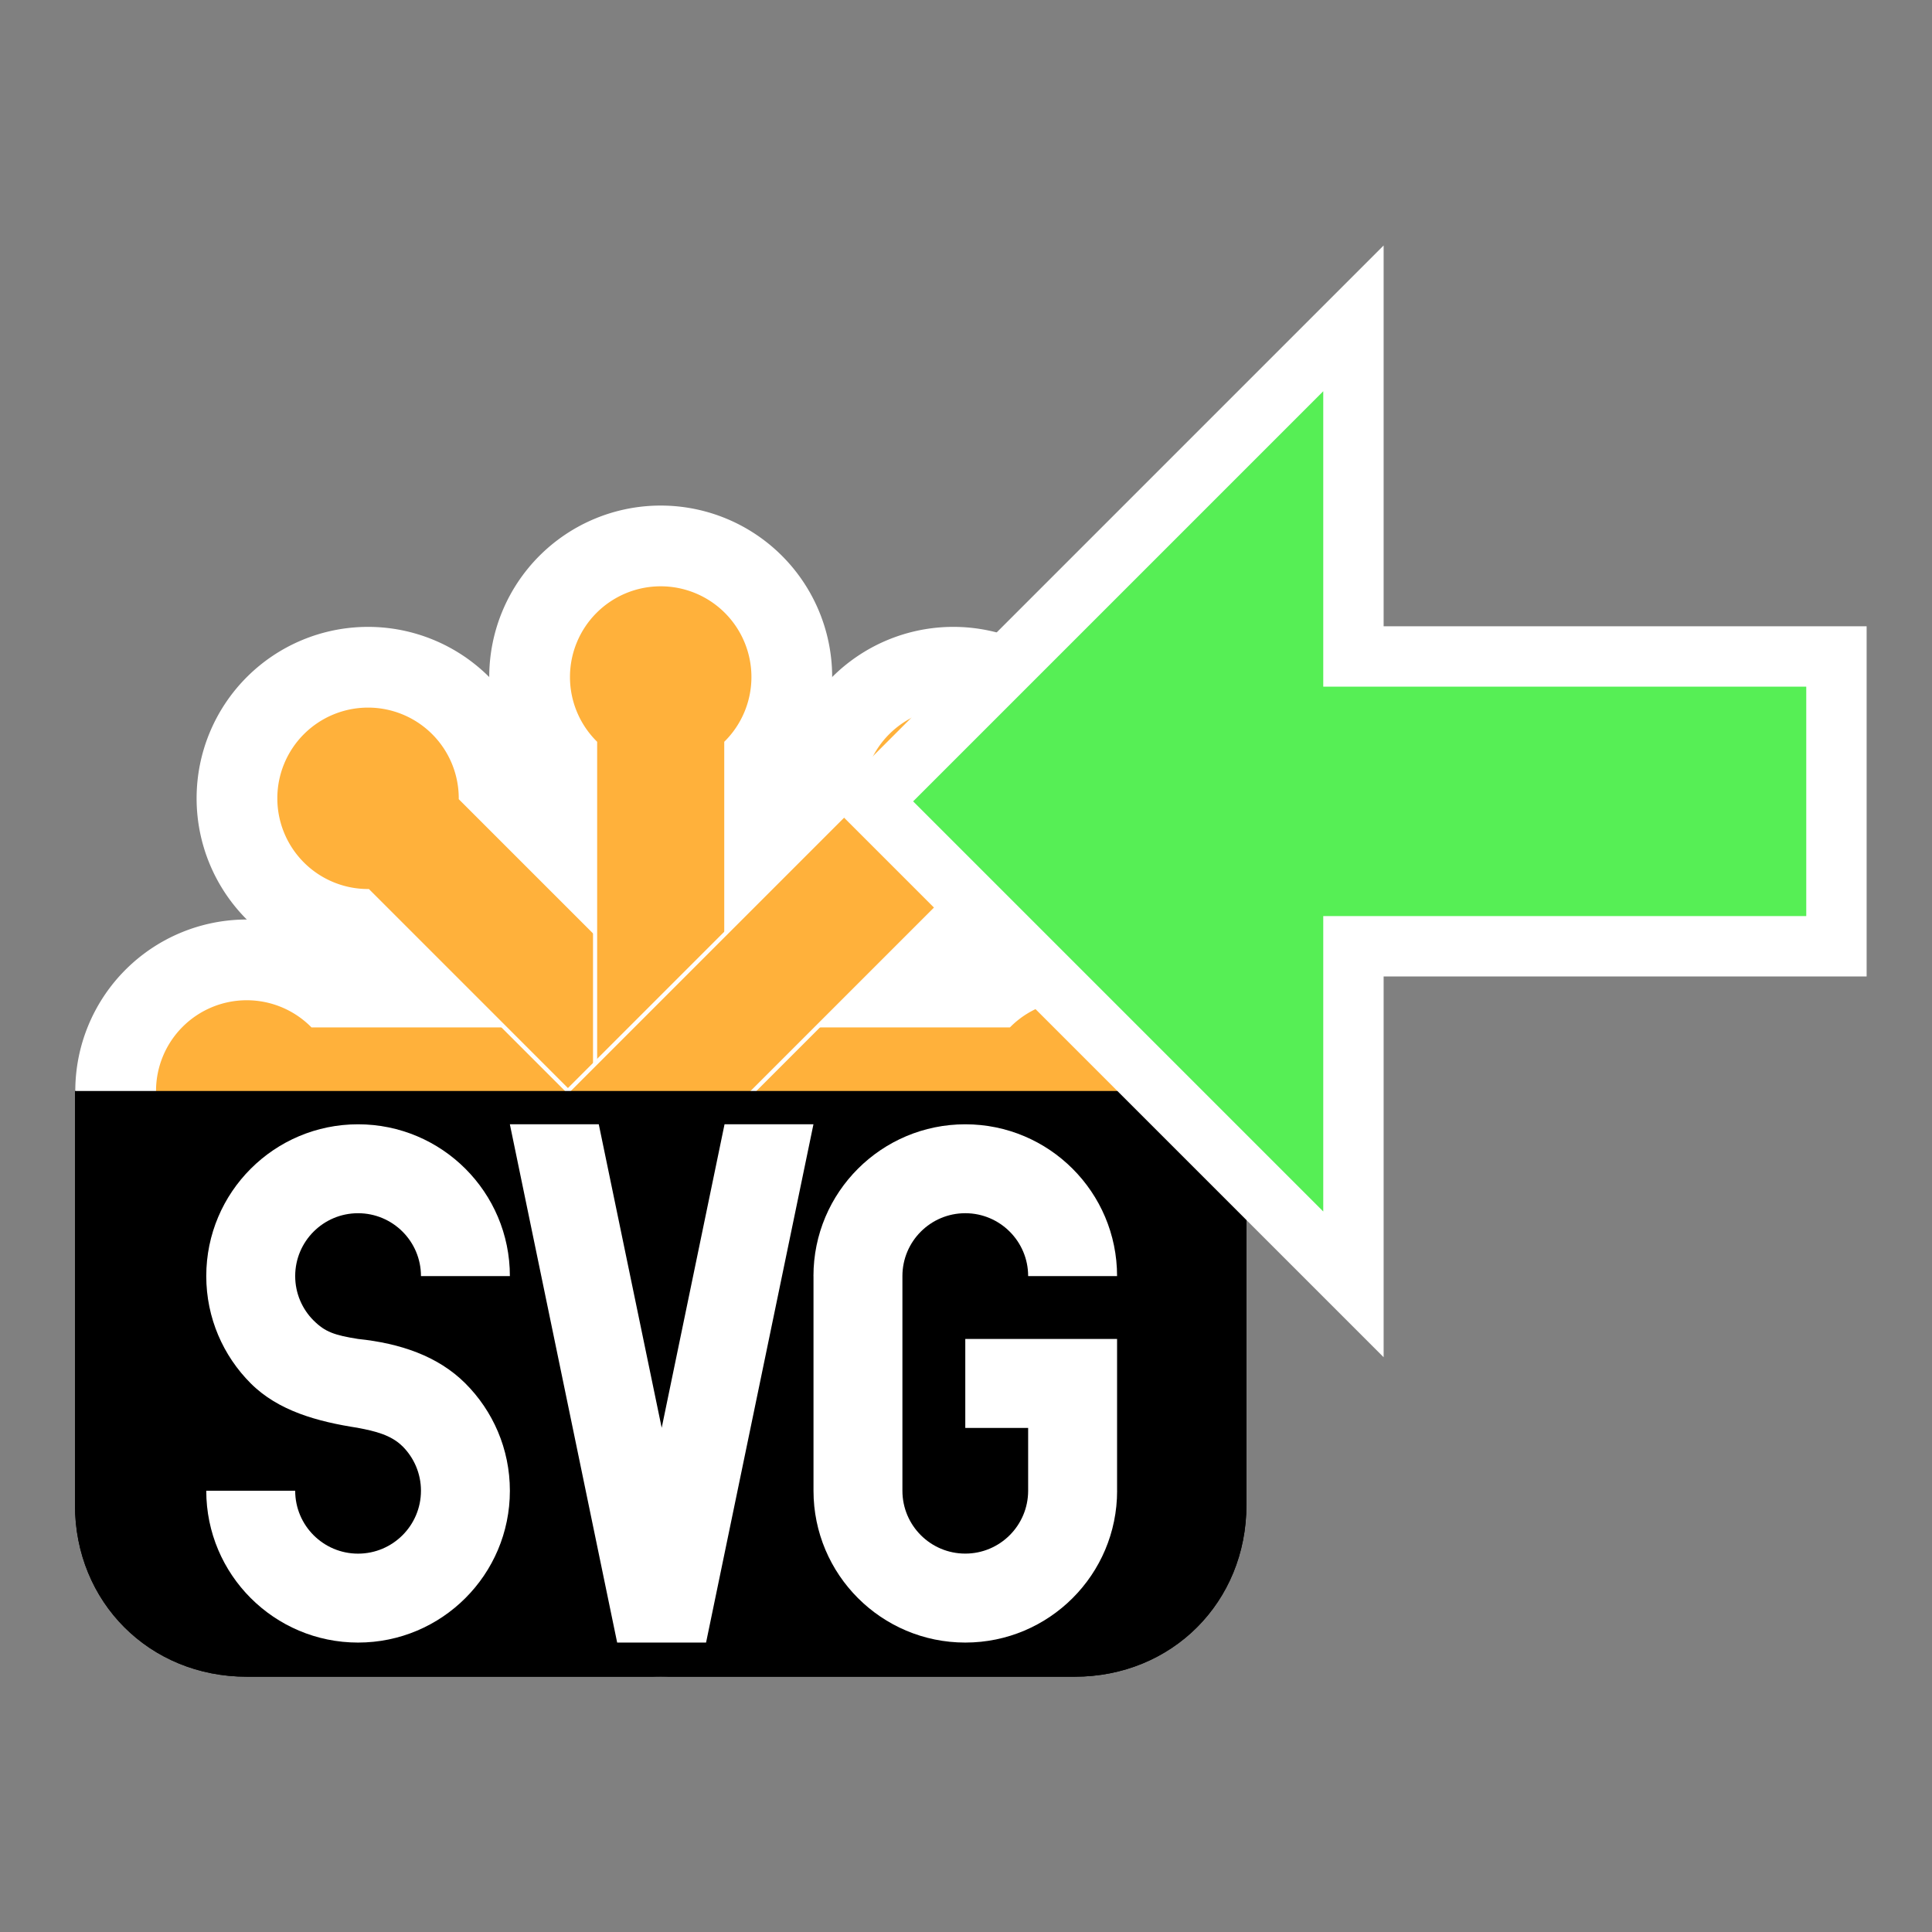 <?xml version="1.0" encoding="UTF-8" standalone="no"?>
<svg
   viewBox="0 0 512 512"
   version="1.1"
   id="svg1091"
   sodipodi:docname="SvgImport-inverse.svg"
   inkscape:version="1.1.2 (b8e25be8, 2022-02-05)"
   xmlns:inkscape="http://www.inkscape.org/namespaces/inkscape"
   xmlns:sodipodi="http://sodipodi.sourceforge.net/DTD/sodipodi-0.dtd"
   xmlns:xlink="http://www.w3.org/1999/xlink"
   xmlns="http://www.w3.org/2000/svg"
   xmlns:svg="http://www.w3.org/2000/svg">
  <rect x="0" y="0" width="512" height="512" fill="#808080" stroke="none"/>
  <sodipodi:namedview
     id="namedview1093"
     pagecolor="#ffffff"
     bordercolor="#666666"
     borderopacity="1.0"
     inkscape:pageshadow="2"
     inkscape:pageopacity="0.0"
     inkscape:pagecheckerboard="0"
     showgrid="false"
     inkscape:zoom="0.74943068"
     inkscape:cx="328.91634"
     inkscape:cy="182.80543"
     inkscape:window-width="1277"
     inkscape:window-height="847"
     inkscape:window-x="1089"
     inkscape:window-y="156"
     inkscape:window-maximized="0"
     inkscape:current-layer="svg1091" />
  <defs
     id="defs1070">
    <g
       id="0"
       transform="matrix(2 0 0 2 40 158)"
       style="fill:#fff">
      <path
         d="m5.482 31.32c-3.319-3.318-5.373-7.9-5.373-12.961 0-10.126 8.213-18.334 18.334-18.334 10.126 0 18.339 8.208 18.339 18.334h-10.74c0-4.194-3.404-7.593-7.599-7.593-4.194 0-7.593 3.399-7.593 7.593 0 2.095.851 3.993 2.22 5.363h.005c1.375 1.38 2.52 1.779 5.368 2.231 5.066.527 9.648 2.054 12.966 5.372 3.319 3.319 5.373 7.901 5.373 12.962 0 10.126-8.213 18.339-18.339 18.339-10.121 0-18.334-8.213-18.334-18.339h10.741c0 4.194 3.399 7.598 7.593 7.598 4.195 0 7.599-3.404 7.599-7.598 0-2.095-.851-3.988-2.221-5.363h-.005c-1.375-1.375-3.348-1.849-5.373-2.226v-.005c-4.91-.753-9.643-2.054-12.961-5.373"
         id="path1063" />
      <path
         d="m73.45.024l-12.97 62.6h-10.74l-12.96-62.6h10.74l7.6 36.663 7.59-36.663h10.74"
         id="path1065" />
      <path
         d="m91.79 25.952h18.334v18.334h.005c0 10.127-8.213 18.34-18.339 18.34-10.127 0-18.334-8.213-18.334-18.34v-25.927h-.005c0-10.126 8.212-18.334 18.339-18.334 10.121 0 18.334 8.208 18.334 18.334h-10.741c0-4.19-3.404-7.594-7.593-7.594-4.195 0-7.594 3.404-7.594 7.594v25.927c0 4.195 3.399 7.594 7.594 7.594 4.189 0 7.588-3.399 7.593-7.589v-.005-7.588h-7.593v-10.746"
         id="path1067" />
    </g>
  </defs>
  <g
     transform="matrix(1.097,0,0,1.097,10.543,124.569)"
     id="g1089">
    <path
       id="1"
       d="m 8.5,150 h 283 v 100 c 0,23.5 -18,41.5 -41.5,41.5 H 50 C 26.5,291.5 8.5,273.5 8.5,250 Z" />
    <g
       style="stroke:#ffffff;stroke-width:38.01"
       id="g1081">
      <g
         id="2"
         transform="translate(150,150)"
         style="stroke:#ffffff">
        <path
           id="3"
           d="m -84.149,-15.851 a 22.417,22.417 0 1 0 0,31.703 h 168.3 a 22.417,22.417 0 1 0 0,-31.703 z"
           style="fill:#ffb13b;stroke:#ffffff" />
        <use
           width="1"
           height="1"
           xlink:href="#3"
           transform="matrix(0.707,0.707,-0.707,0.707,0,0)"
           id="use1074"
           x="0"
           y="0"
           style="stroke:#ffffff" />
        <use
           width="1"
           height="1"
           xlink:href="#3"
           transform="rotate(90)"
           id="use1076"
           x="0"
           y="0"
           style="stroke:#ffffff" />
        <use
           width="1"
           height="1"
           xlink:href="#3"
           transform="matrix(-0.707,0.707,-0.707,-0.707,0,0)"
           id="use1078"
           x="0"
           y="0"
           style="stroke:#ffffff" />
      </g>
    </g>
    <use
       width="1"
       height="1"
       xlink:href="#2"
       id="use1083"
       x="0"
       y="0" />
    <use
       width="1"
       height="1"
       xlink:href="#1"
       style="opacity:0.85;fill:#000000"
       id="use1085"
       x="0"
       y="0" />
    <use
       width="1"
       height="1"
       xlink:href="#0"
       id="use1087"
       x="0"
       y="0" />
  </g>
  <path
     d="m 230.675,212.368 128,-128 v 89.6 h 128 v 76.8 h -128 v 89.6 z"
     style="fill:#56ef55;stroke:#ffffff;stroke-width:16"
     id="path977" />
</svg>
